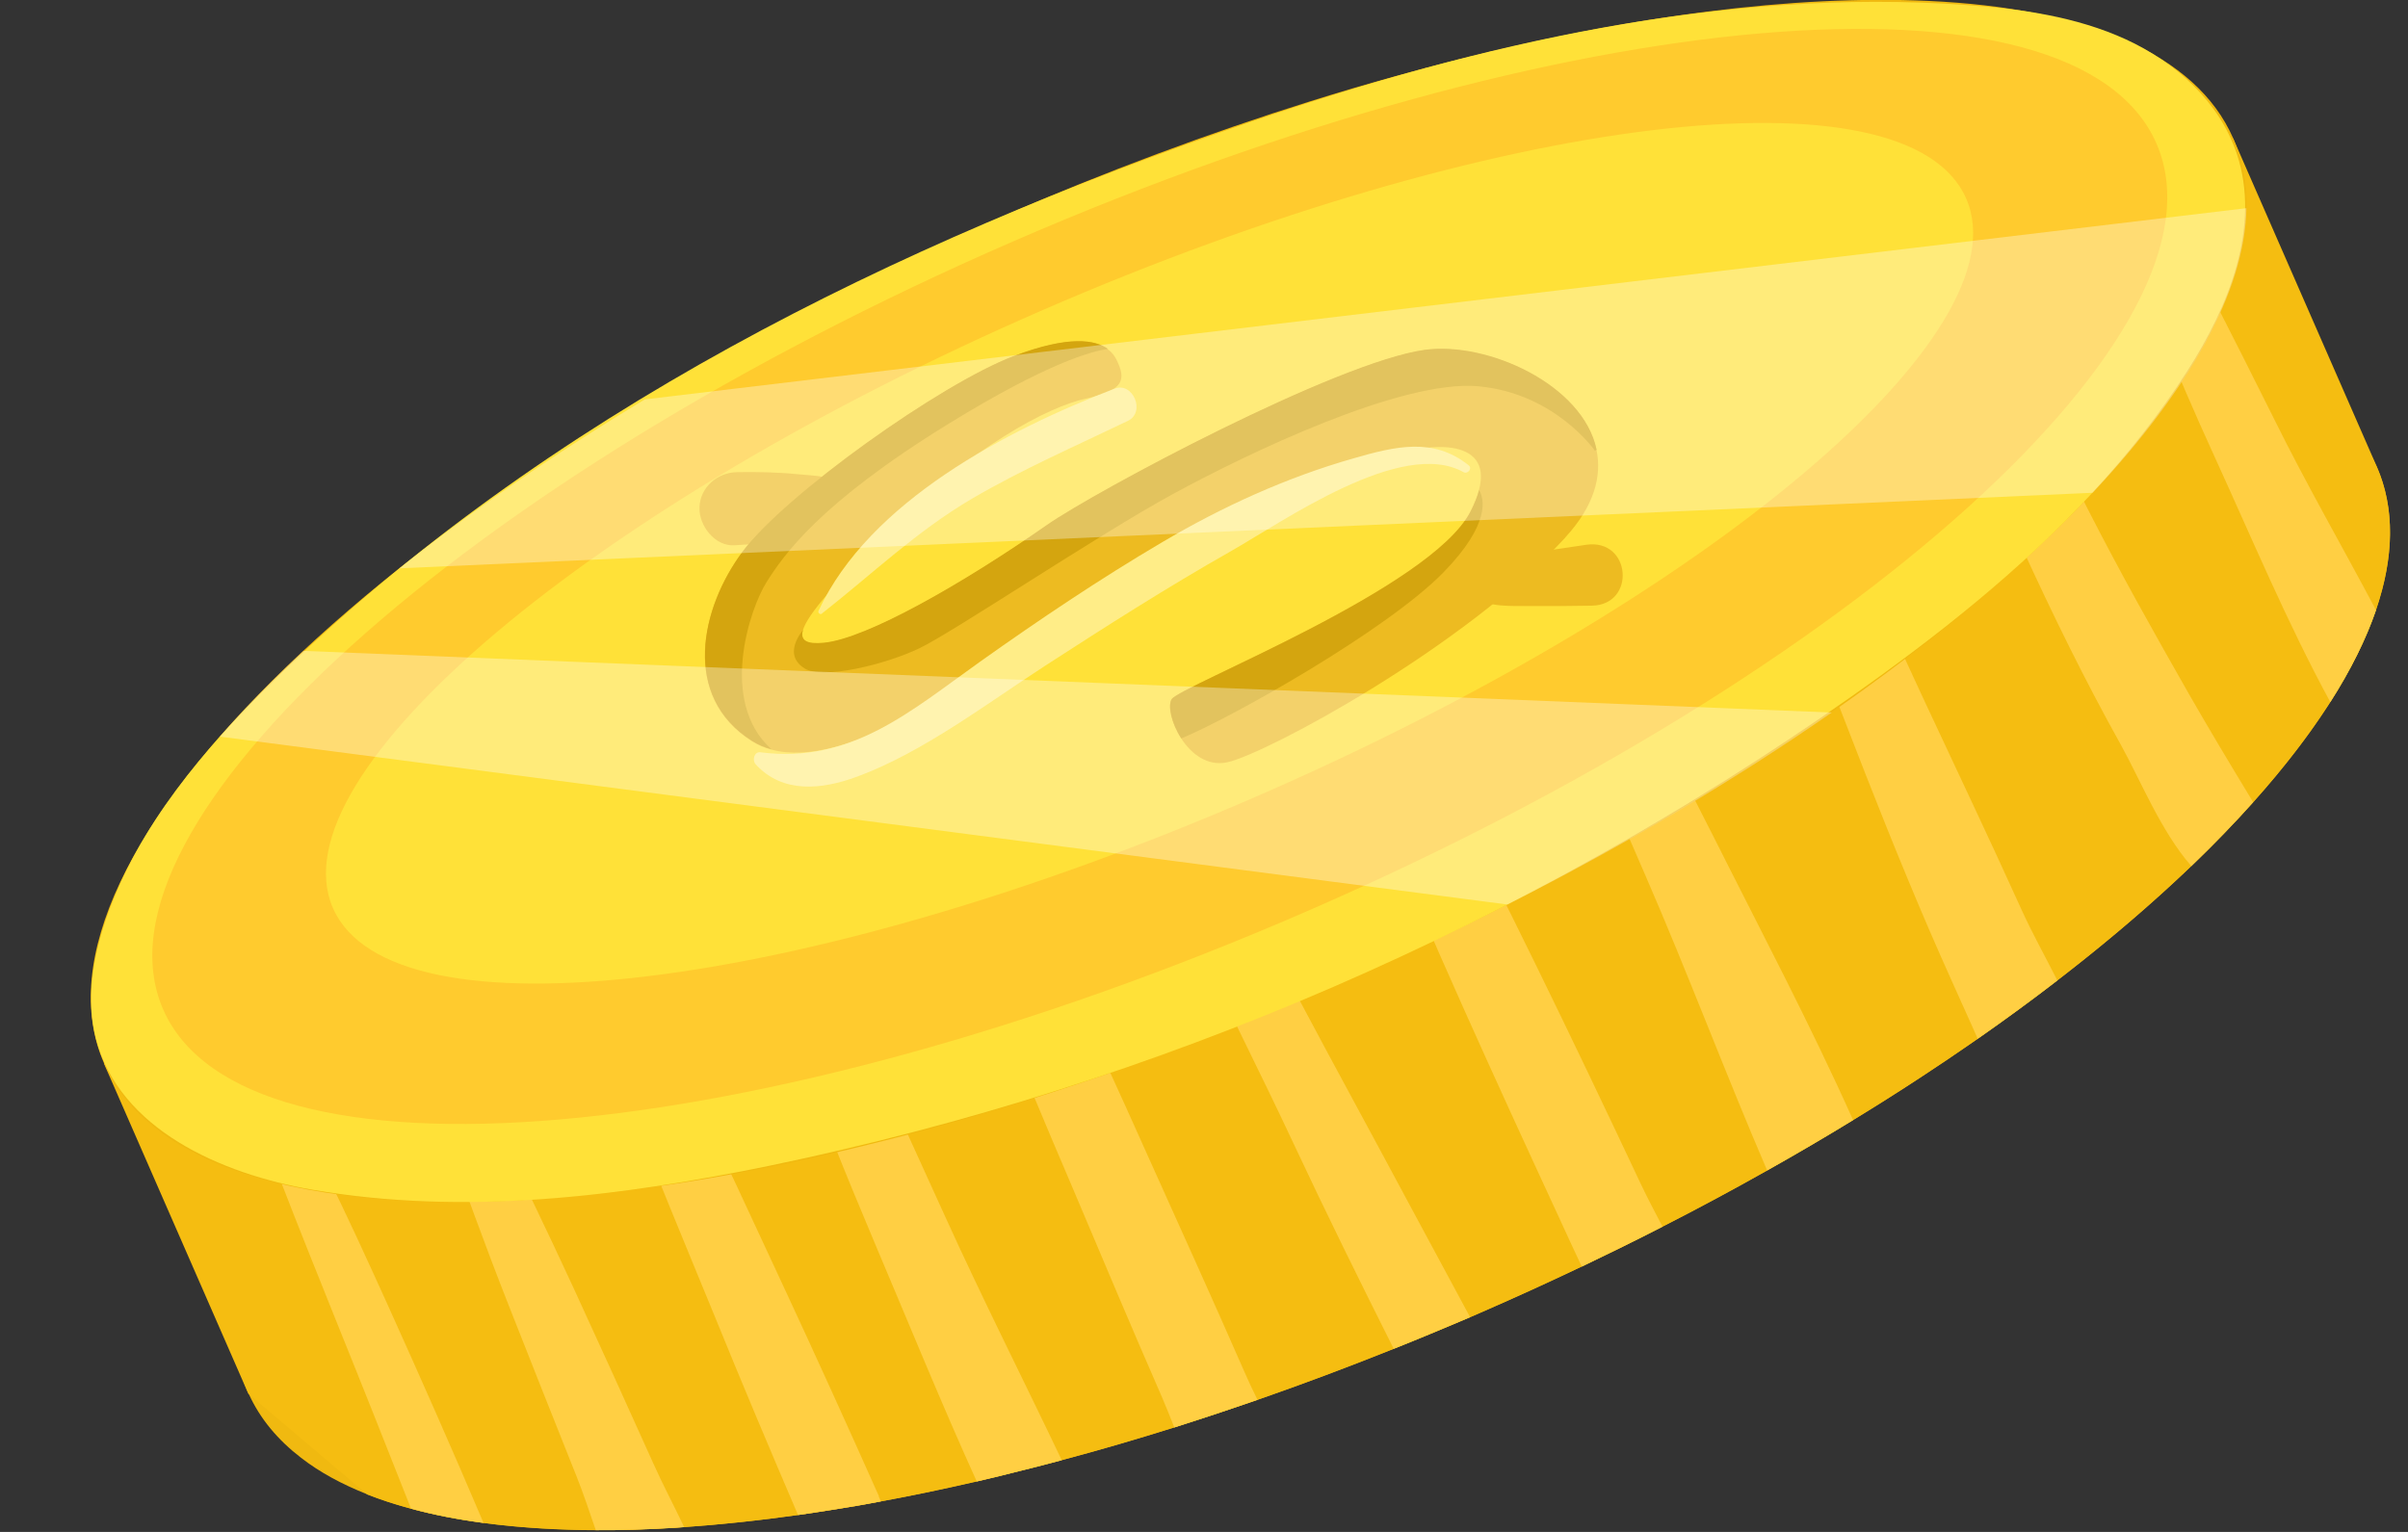 <svg width="121" height="77" viewBox="0 0 121 77" fill="none" xmlns="http://www.w3.org/2000/svg">
<rect x="0" y="0" width="121" height="77" fill="#333333" stroke="none"/>
<path d="M119.428 23.45C124.086 34.105 103.913 53.15 74.374 65.989C73.526 66.36 72.678 66.719 71.83 67.065C64.796 69.985 57.909 72.264 51.44 73.885H51.433C48.08 74.736 44.836 75.409 41.745 75.902C39.009 76.337 36.394 76.632 33.934 76.785C31.55 76.933 29.314 76.945 27.246 76.824C23.822 76.625 20.854 76.062 18.464 75.114C17.185 74.608 16.061 74 15.13 73.276C13.954 72.373 13.061 71.304 12.496 70.055C12.476 70.017 12.457 69.978 12.438 69.94C9.38 62.954 17.006 52.356 30.953 42.264C37.801 37.307 46.165 32.479 55.538 28.259C56.181 27.971 56.83 27.683 57.491 27.395C62.766 25.102 67.989 23.162 73.025 21.58C74.471 21.125 75.903 20.703 77.323 20.312C79.456 19.717 81.557 19.185 83.606 18.731L83.645 18.718C84.602 18.506 85.546 18.302 86.484 18.122C88.713 17.68 90.872 17.335 92.954 17.072C97.014 16.553 100.753 16.374 104.08 16.528C111.982 16.886 117.546 19.166 119.415 23.431L119.428 23.45Z" fill="#F0B910"/>
<path d="M112.214 6.954L119.428 23.444C120.353 25.55 120.295 27.997 119.396 30.654C118.888 32.133 118.117 33.683 117.096 35.284C116.055 36.917 114.758 38.601 113.229 40.311C112.278 41.374 111.243 42.449 110.119 43.525C108.128 45.433 105.873 47.361 103.374 49.282C102.102 50.268 100.772 51.242 99.378 52.215C97.399 53.592 95.311 54.962 93.114 56.3C91.714 57.158 90.281 57.997 88.797 58.83C87.101 59.79 85.347 60.732 83.548 61.647C82.219 62.333 80.856 62.998 79.482 63.658C77.818 64.452 76.109 65.233 74.374 65.989L73.873 66.207C73.192 66.495 72.511 66.783 71.83 67.065C71.233 67.314 70.629 67.558 70.032 67.795C67.725 68.717 65.445 69.575 63.183 70.362C61.776 70.849 60.389 71.31 59.001 71.752C57.087 72.354 55.198 72.905 53.335 73.398C52.692 73.571 52.063 73.737 51.433 73.891H51.427C50.637 74.096 49.853 74.288 49.075 74.467C47.437 74.845 45.831 75.178 44.257 75.466C43.409 75.633 42.568 75.774 41.739 75.902C41.187 75.991 40.634 76.075 40.094 76.151C38.109 76.433 36.201 76.632 34.377 76.76C34.229 76.766 34.075 76.785 33.933 76.792C32.552 76.881 31.216 76.92 29.931 76.913C29.006 76.913 28.107 76.881 27.239 76.83C26.218 76.766 25.229 76.677 24.291 76.548C22.986 76.376 21.772 76.139 20.648 75.831C19.877 75.626 19.145 75.389 18.457 75.12L12.489 70.062H12.483L5.223 53.457L112.214 6.954Z" fill="#F5BD11"/>
<path d="M24.297 76.548C22.993 76.376 21.779 76.138 20.654 75.831C19.453 72.79 18.245 69.741 17.018 66.706C16.029 64.234 15.033 61.775 14.076 59.291C13.421 57.594 12.252 55.858 12.772 54.033C12.804 53.912 12.984 53.841 13.1 53.892C14.905 54.776 15.476 57.107 16.318 58.83C17.43 61.071 18.464 63.344 19.498 65.624C21.136 69.255 22.742 72.885 24.297 76.548Z" fill="#FFCF43"/>
<path d="M34.383 76.76C34.236 76.766 34.081 76.785 33.94 76.792C32.559 76.881 31.223 76.92 29.938 76.913C29.61 75.959 29.302 75.037 28.98 74.23C27.831 71.362 26.693 68.48 25.556 65.598C24.361 62.563 23.256 59.508 22.171 56.441C21.445 54.398 19.665 51.664 20.359 49.493C20.391 49.404 20.513 49.346 20.603 49.384C22.73 50.441 23.533 53.892 24.561 55.91C26.032 58.81 27.432 61.737 28.8 64.695C30.156 67.647 31.505 70.606 32.835 73.571C33.291 74.595 33.863 75.671 34.383 76.766V76.76Z" fill="#FFCF43"/>
<path d="M44.155 75.216L44.264 75.466C43.416 75.633 42.574 75.773 41.745 75.901C41.193 75.991 40.641 76.074 40.101 76.151C38.675 72.828 37.268 69.492 35.906 66.142C34.435 62.556 32.938 58.99 31.563 55.372C30.349 52.176 28.788 48.866 28.197 45.497C28.075 44.825 29.012 44.422 29.43 44.959C31.589 47.803 33.021 51.369 34.602 54.558C36.253 57.888 37.788 61.276 39.362 64.644C40.994 68.153 42.593 71.675 44.167 75.21L44.155 75.216Z" fill="#FFCF43"/>
<path d="M53.341 73.398C52.699 73.571 52.069 73.737 51.44 73.891H51.433C50.643 74.096 49.859 74.288 49.082 74.467C47.29 70.516 45.651 66.482 43.981 62.544C42.523 59.092 41.122 55.634 39.857 52.106C38.688 48.84 37.319 45.472 36.779 42.046C36.677 41.425 37.589 40.97 37.968 41.527C39.915 44.402 41.257 47.719 42.754 50.851C44.36 54.225 45.896 57.632 47.444 61.039C49.32 65.182 51.388 69.274 53.354 73.398H53.341Z" fill="#FFCF43"/>
<path d="M63.19 70.362C61.783 70.849 60.395 71.31 59.008 71.752C58.802 71.227 58.603 70.721 58.391 70.234C56.888 66.796 55.429 63.325 53.965 59.867C52.429 56.268 50.9 52.663 49.5 49.007C48.266 45.792 46.647 42.373 46.21 38.94C46.108 38.146 47.123 37.711 47.637 38.319C49.962 41.085 51.42 44.78 53.001 47.995C54.658 51.37 56.2 54.802 57.736 58.228C59.342 61.801 60.961 65.361 62.528 68.947C62.727 69.408 62.952 69.882 63.19 70.362Z" fill="#FFCF43"/>
<path d="M73.873 66.207C73.192 66.495 72.511 66.783 71.83 67.065C71.233 67.314 70.629 67.558 70.032 67.795C68.31 64.362 66.608 60.917 64.982 57.44C61.699 50.422 57.671 43.16 55.66 35.661C55.481 34.995 56.508 34.592 56.894 35.124C59.065 38.153 60.742 41.668 62.483 44.966C64.359 48.507 66.228 52.042 68.143 55.57C70.051 59.092 71.933 62.627 73.841 66.149C73.854 66.168 73.867 66.194 73.873 66.213V66.207Z" fill="#FFCF43"/>
<path d="M83.548 61.654C82.219 62.339 80.857 63.005 79.482 63.664C79.103 62.858 78.73 62.051 78.358 61.237C76.739 57.735 75.126 54.225 73.552 50.703C70.327 43.487 67.269 36.251 64.879 28.714C64.68 28.067 65.573 27.356 66.004 28.035C70.218 34.643 73.79 41.566 77.227 48.603C78.993 52.215 80.722 55.839 82.43 59.47C82.765 60.181 83.15 60.911 83.542 61.66L83.548 61.654Z" fill="#FFCF43"/>
<path d="M93.114 56.3C91.714 57.158 90.281 57.997 88.797 58.83C86.683 53.918 84.801 48.879 82.681 44.005C81.152 40.483 79.623 36.962 78.126 33.427C77.349 31.589 76.591 29.745 75.833 27.894C75.242 26.453 74.458 24.98 74.31 23.424C74.297 23.271 74.284 23.117 74.284 22.957C74.284 22.707 74.535 22.489 74.773 22.669C74.927 22.784 75.068 22.906 75.21 23.034C76.27 24.013 76.938 25.358 77.67 26.594C78.621 28.189 79.572 29.783 80.471 31.403C82.424 34.893 84.287 38.447 86.086 42.02C88.431 46.695 90.943 51.44 93.114 56.294V56.3Z" fill="#FFCF43"/>
<path d="M99.378 52.215L99.224 51.862C98.459 50.153 97.682 48.456 96.943 46.74C95.465 43.307 94.084 39.824 92.742 36.34C90.454 30.423 87.981 24.372 86.369 18.192C86.079 17.078 85.816 15.97 85.585 14.85C85.45 14.203 86.317 14.101 86.593 14.562C87.159 15.49 87.698 16.432 88.219 17.386C91.373 23.104 93.904 29.252 96.66 35.143C98.305 38.671 99.982 42.187 101.588 45.741C102.082 46.836 102.751 48.04 103.38 49.282C102.108 50.262 100.778 51.235 99.384 52.208L99.378 52.215Z" fill="#FFCF43"/>
<path d="M113.222 40.317C112.271 41.38 111.237 42.449 110.113 43.532C108.584 41.79 107.53 39.158 106.567 37.429C104.768 34.208 103.142 30.884 101.607 27.529C99.673 23.296 97.534 18.647 96.14 13.941C95.472 11.699 94.977 9.439 94.746 7.21C94.701 6.749 95.369 6.352 95.665 6.813C96.859 8.709 97.823 10.752 98.742 12.807C99.23 13.889 99.712 14.978 100.213 16.047C101.716 19.256 103.29 22.432 104.909 25.589C106.522 28.752 108.256 31.838 110.016 34.925C110.993 36.628 112.002 38.312 113.023 39.997C113.094 40.105 113.158 40.214 113.216 40.323L113.222 40.317Z" fill="#FFCF43"/>
<path d="M119.396 30.66C118.888 32.14 118.118 33.689 117.096 35.29C114.918 31.282 113.119 26.972 111.263 22.918C109.278 18.577 107.498 14.178 105.944 9.682C105.352 7.979 104.8 6.256 104.28 4.521C104.055 3.765 105.025 3.33 105.41 4.028C106.284 5.61 107.145 7.198 107.986 8.799C110.151 12.871 112.239 16.976 114.295 21.106C115.875 24.302 117.694 27.465 119.39 30.66H119.396Z" fill="#FFCF43"/>
<path d="M112.214 6.954C116.871 17.61 96.699 36.654 67.16 49.493C66.312 49.865 65.464 50.223 64.616 50.569C57.581 53.489 50.694 55.769 44.225 57.389H44.219C40.865 58.241 37.621 58.913 34.531 59.406C31.794 59.842 29.18 60.136 26.719 60.29C24.336 60.437 22.1 60.45 20.031 60.328C14.776 60.021 10.601 58.849 7.915 56.787C6.701 55.858 5.795 54.744 5.23 53.451C0.675 43.032 19.858 24.59 48.337 11.776C48.979 11.488 49.628 11.2 50.29 10.912C55.564 8.619 60.787 6.679 65.824 5.097C67.269 4.643 68.702 4.22 70.122 3.829C72.254 3.234 74.355 2.702 76.405 2.248L76.443 2.235C79.687 1.511 82.797 0.961 85.752 0.589C89.812 0.071 93.551 -0.109 96.879 0.045C104.781 0.404 110.344 2.677 112.214 6.948V6.954Z" fill="#F0B910"/>
<path d="M105.147 24.763C101.524 28.675 97.271 32.037 92.889 35.111C76.681 46.484 58.14 54.552 38.739 58.58C31.171 60.149 23.333 61.116 15.708 59.803C11.082 59.009 5.981 56.736 4.819 52.202C4.311 50.223 4.671 48.117 5.332 46.189C6.951 41.489 10.279 37.615 13.78 34.182C27.4 20.85 44.951 12.231 62.849 6.122C74.381 2.19 86.542 -0.615 98.8 0.25C101.543 0.442 104.325 0.833 106.824 1.979C109.323 3.125 111.533 5.129 112.4 7.736C113.614 11.399 111.995 15.394 109.914 18.647C108.513 20.831 106.907 22.861 105.147 24.756V24.763Z" fill="#FFE138"/>
<path d="M65.646 45.814C93.303 33.793 112.425 16.508 108.357 7.207C104.288 -2.093 78.569 0.112 50.911 12.133C23.254 24.155 4.131 41.44 8.2 50.74C12.269 60.041 37.988 57.836 65.646 45.814Z" fill="#FFCB2E"/>
<path d="M63.115 40.042C85.777 30.192 101.753 16.73 98.797 9.974C95.841 3.218 75.075 5.727 52.413 15.577C29.751 25.427 13.775 38.889 16.731 45.645C19.686 52.4 40.453 49.892 63.115 40.042Z" fill="#FFE138"/>
<path d="M42.6 24.609C42.086 23.892 40.852 23.918 40.056 23.834C39.054 23.732 38.064 23.719 37.056 23.732C36.06 23.738 35.18 24.481 35.148 25.506C35.115 26.415 35.925 27.484 36.927 27.407C38.109 27.318 44.418 27.113 42.606 24.609H42.6Z" fill="#EDBB21"/>
<path d="M78.653 27.023C73.61 32.511 63.678 37.864 61.68 38.313C60.671 38.537 59.855 37.89 59.354 37.115C58.86 36.359 58.667 35.469 58.873 35.143C59.297 34.477 71.895 29.578 73.886 25.717C74.092 25.313 74.233 24.955 74.317 24.635C75.043 21.919 71.586 22.201 69.486 23.098C67.141 24.097 56.727 28.989 52.416 31.845C48.478 34.458 42.484 38.684 38.771 37.679C38.771 37.679 38.771 37.679 38.765 37.679C38.418 37.589 38.09 37.448 37.788 37.256C34.235 35.015 35.193 30.577 37.313 27.734C39.433 24.891 47.264 19.294 50.945 17.904C53.714 16.854 55.037 17.091 55.667 17.552C55.873 17.706 56.007 17.892 56.091 18.058C56.618 19.102 56.464 19.627 54.562 20.037C52.66 20.447 48.825 22.457 44.553 26.735C41.983 29.303 40.583 30.872 40.345 31.678C40.184 32.21 40.531 32.408 41.386 32.325C43.531 32.127 48.42 29.328 52.615 26.396C55.025 24.718 67.147 18.218 71.58 17.603C74.734 17.168 79.533 19.345 80.221 22.611C80.503 23.937 80.105 25.441 78.647 27.023H78.653Z" fill="#EDBB21"/>
<path d="M47.649 21.311C41.129 25.326 39.362 27.932 38.52 29.258C37.679 30.584 36.092 35.277 38.771 37.666C38.771 37.666 38.773 37.666 38.778 37.666C38.431 37.576 38.103 37.435 37.794 37.243C34.242 35.002 35.199 30.564 37.319 27.721C39.439 24.878 47.27 19.281 50.952 17.892C53.72 16.841 55.044 17.078 55.673 17.539C54.902 17.642 52.654 18.225 47.649 21.311Z" fill="#D4A50F"/>
<path d="M80.227 22.605L80.144 22.656C80.144 22.656 78.139 19.762 74.278 19.416C70.424 19.07 62.689 22.79 58.937 24.833C55.185 26.876 47.868 31.794 46.191 32.588C44.514 33.395 41.334 34.176 40.422 33.593C39.574 33.055 39.895 32.255 40.351 31.659C40.191 32.191 40.538 32.389 41.392 32.306C43.538 32.108 48.427 29.309 52.622 26.376C55.031 24.699 67.154 18.199 71.586 17.584C74.741 17.149 79.54 19.326 80.227 22.598V22.605Z" fill="#D4A50F"/>
<path d="M72.531 28.771C69.743 31.634 61.988 36.027 59.361 37.115C58.866 36.36 58.673 35.469 58.879 35.143C59.303 34.477 71.901 29.578 73.893 25.717C74.098 25.313 74.24 24.955 74.323 24.635C74.567 25.038 74.94 26.3 72.531 28.771Z" fill="#D4A50F"/>
<path d="M73.796 23.386C72.029 21.964 70.102 22.438 68.027 23.034C64.654 23.994 61.423 25.467 58.41 27.247C55.269 29.098 52.23 31.141 49.255 33.254C45.754 35.745 42.767 38.402 38.218 37.813C37.891 37.768 37.788 38.21 37.968 38.415C39.324 39.894 41.27 39.702 43.075 39.036C46.397 37.807 49.59 35.361 52.545 33.446C55.603 31.467 58.661 29.514 61.834 27.715C64.519 26.191 70.443 21.996 73.539 23.732C73.745 23.847 74.002 23.552 73.803 23.392L73.796 23.386Z" fill="#FFED87"/>
<path d="M74.047 29.982C74.773 30.545 75.974 30.449 76.854 30.462C77.901 30.468 78.949 30.462 79.996 30.443C82.219 30.398 81.968 27.062 79.713 27.382C78.679 27.529 77.644 27.689 76.617 27.862C75.736 28.009 74.58 28.099 73.944 28.778C73.584 29.162 73.636 29.661 74.047 29.975V29.982Z" fill="#EDBB21"/>
<path d="M41.315 30.827C43.82 28.861 46.056 26.703 48.825 25.076C51.356 23.591 54.041 22.425 56.682 21.151C57.575 20.722 56.939 19.172 56.001 19.537C50.617 21.606 43.685 25.204 41.135 30.692C41.077 30.814 41.212 30.916 41.321 30.833L41.315 30.827Z" fill="#FFED87"/>
<g opacity="0.33">
<path d="M105.153 24.769L20.07 28.566C23.674 25.698 27.824 22.829 32.405 20.075L112.882 10.463C112.805 14.619 110.023 19.582 105.153 24.769Z" fill="white"/>
</g>
<g opacity="0.33">
<path d="M92.041 35.815C87.236 39.158 81.75 42.424 75.749 45.465L11.05 37.026C12.29 35.604 13.697 34.17 15.252 32.716L92.048 35.815H92.041Z" fill="white"/>
</g>
</svg>
